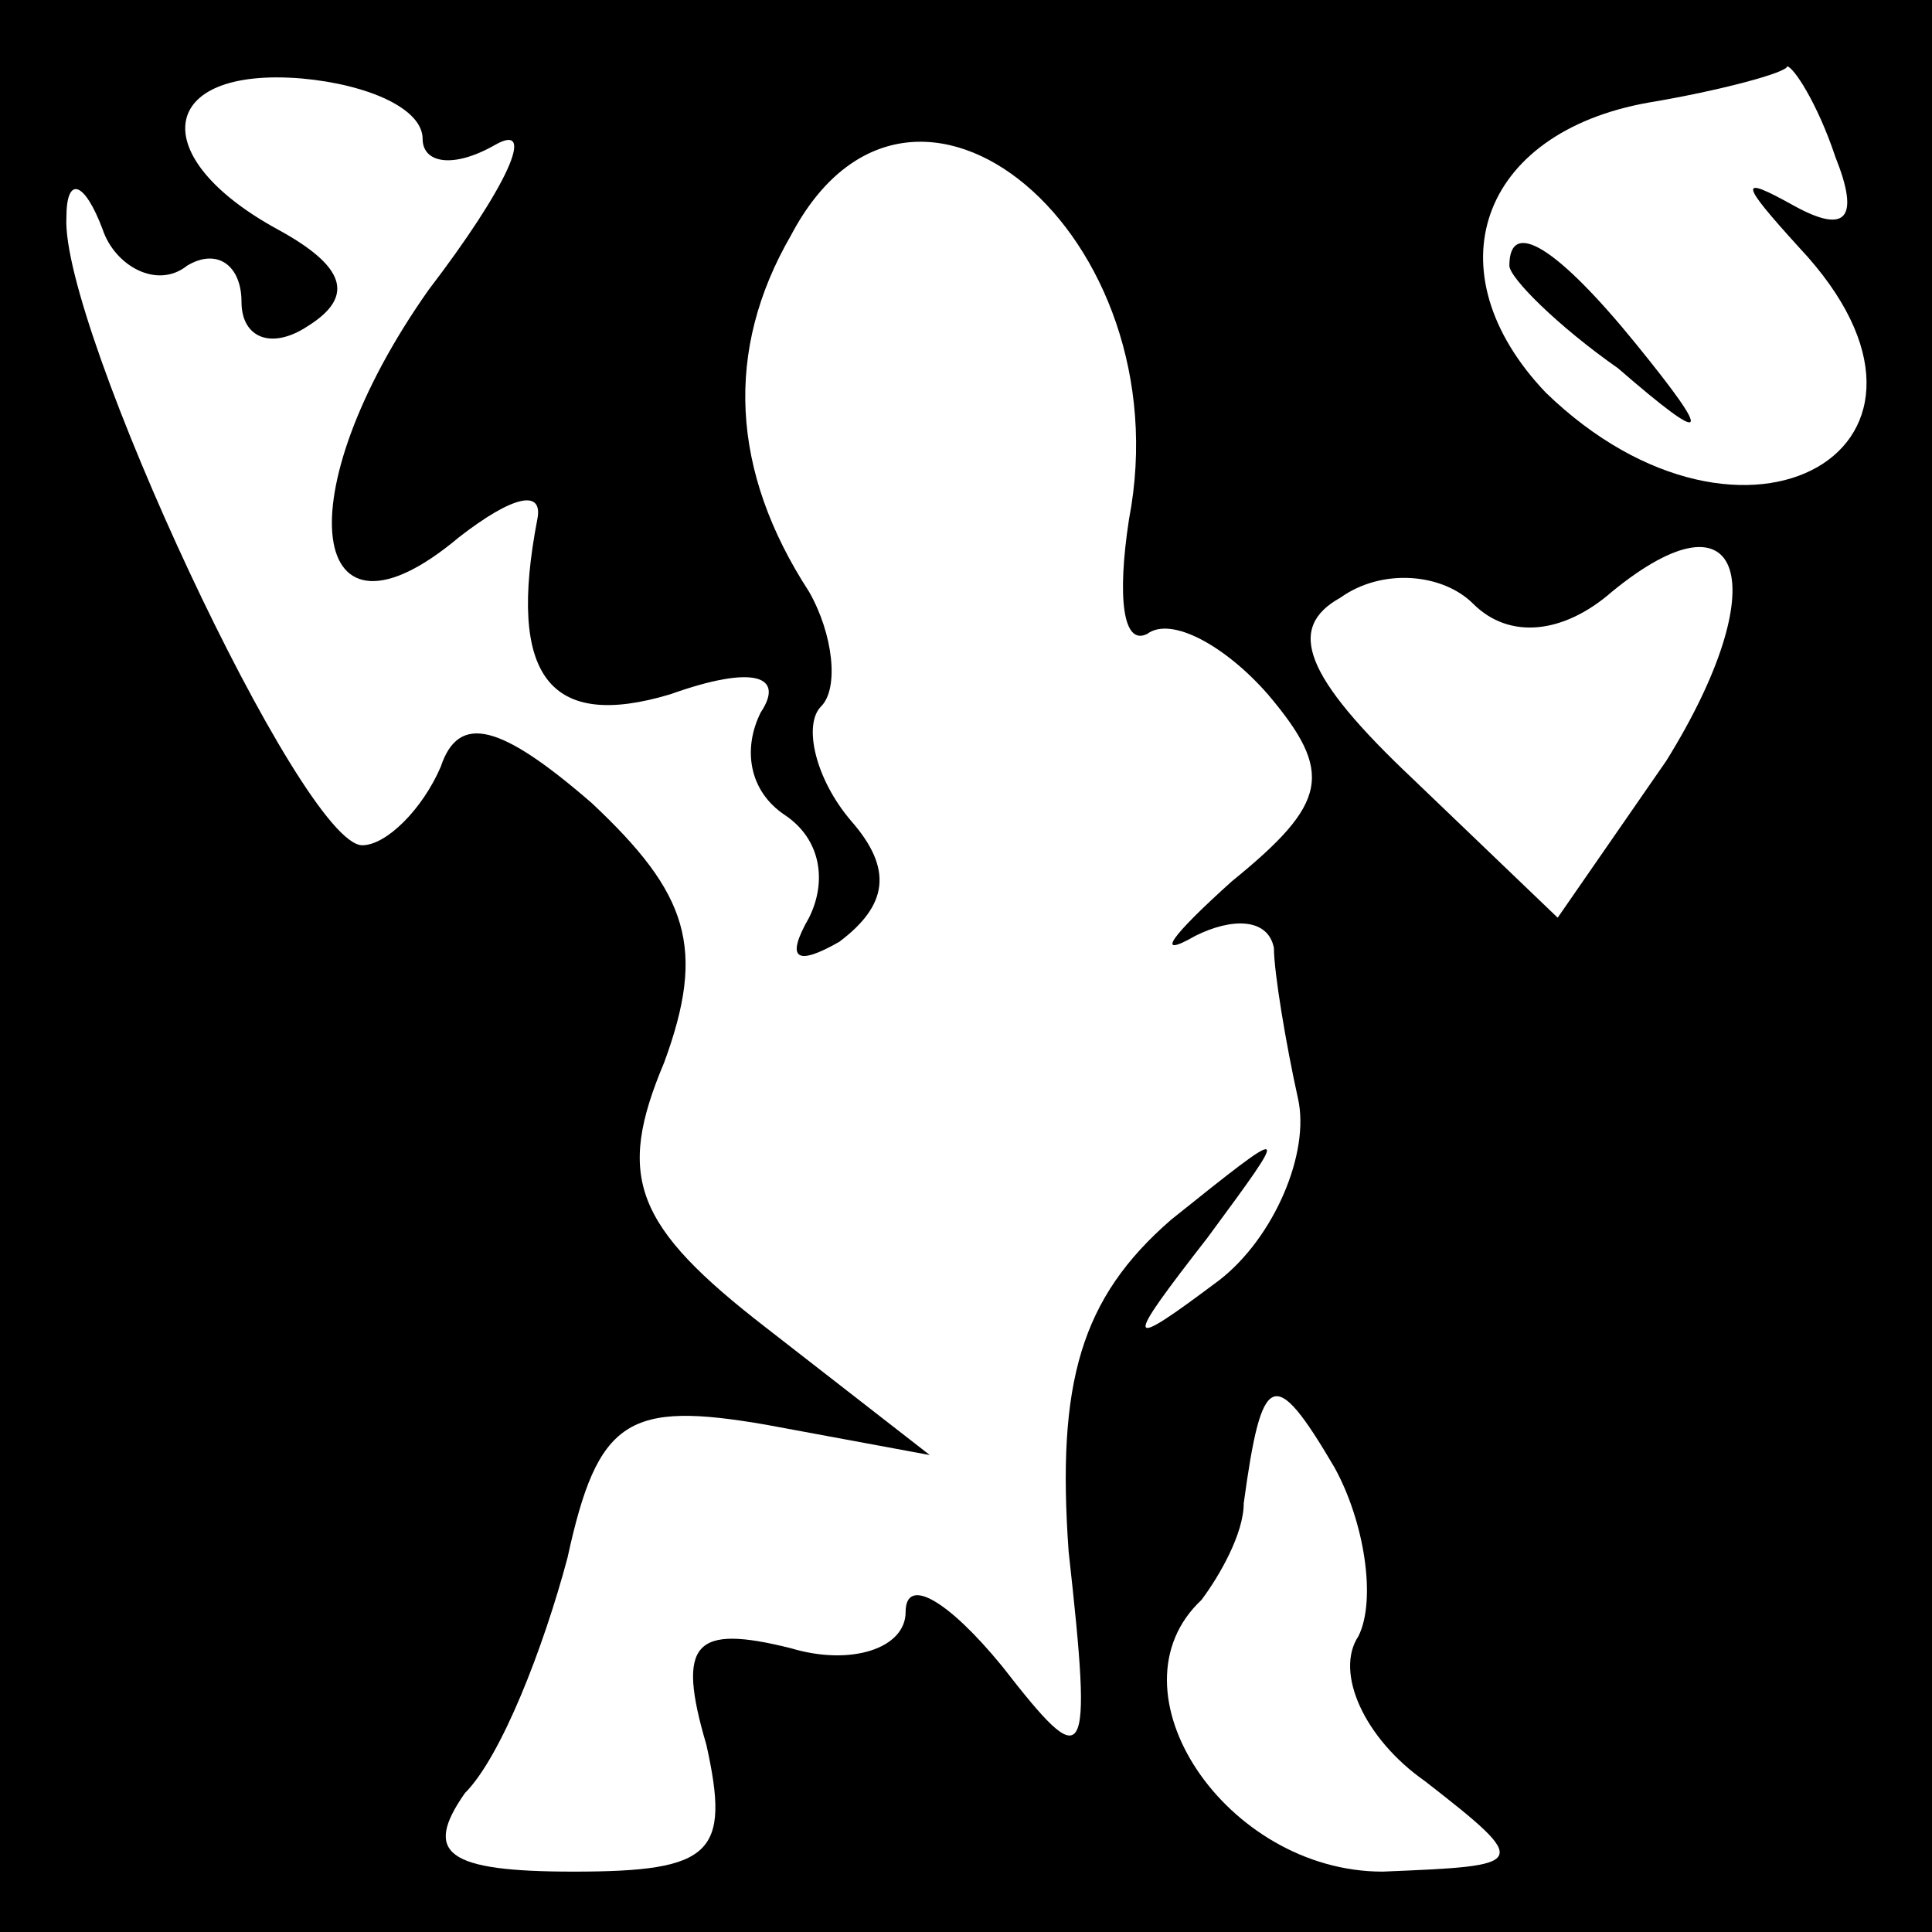 <?xml version="1.0" standalone="no"?>
<!DOCTYPE svg PUBLIC "-//W3C//DTD SVG 20010904//EN"
 "http://www.w3.org/TR/2001/REC-SVG-20010904/DTD/svg10.dtd">
<svg version="1.0" xmlns="http://www.w3.org/2000/svg"
 width="32pt" height="32pt" viewBox="0 0 32 32"
 preserveAspectRatio="xMidYMid meet">
<rect x="0" y="0" width="32" height="32" fill="#808080" stroke="none"/>
<g transform="translate(0,32) scale(0.1,-0.1)"
fill="#000000" stroke="none">
<path fill="#000000" stroke="none" d="M0 160 l0 -160 160 0 160 0 0 160 0
160 -160 0 -160 0 0 -160z"/>
<path fill="#ffffff" stroke="none" d="M70 297 c0 -4 5 -5 12 -1 7 4 2 -7 -11
-24 -24 -34 -20 -62 5 -41 9 7 14 8 13 3 -5 -26 2 -35 22 -29 14 5 19 3 15 -3
-3 -6 -2 -13 4 -17 6 -4 7 -11 4 -17 -4 -7 -2 -8 5 -4 8 6 9 12 2 20 -6 7 -8
16 -5 19 3 3 2 12 -2 19 -13 20 -14 40 -3 59 20 38 65 0 56 -47 -2 -13 -1 -21
3 -19 4 3 13 -2 20 -10 11 -13 10 -18 -6 -31 -10 -9 -13 -13 -6 -9 6 3 12 3
13 -2 0 -4 2 -16 4 -25 2 -9 -4 -23 -13 -30 -16 -12 -16 -11 -2 7 14 19 14 19
-6 3 -15 -13 -19 -27 -17 -55 4 -36 3 -37 -11 -19 -9 11 -16 15 -16 9 0 -6 -9
-9 -19 -6 -16 4 -19 1 -14 -16 4 -18 1 -21 -22 -21 -21 0 -25 3 -18 13 6 6 13
24 17 39 5 23 10 26 33 22 l27 -5 -27 21 c-22 17 -25 25 -17 44 7 19 4 28 -12
43 -15 13 -22 15 -25 6 -3 -7 -9 -13 -13 -13 -10 0 -50 86 -49 104 0 7 3 6 6
-2 2 -6 9 -10 14 -6 5 3 9 0 9 -6 0 -6 5 -8 11 -4 8 5 6 10 -5 16 -22 12 -20
27 4 25 11 -1 20 -5 20 -10z"/>
<path fill="#ffffff" stroke="none" d="M304 294 c4 -10 2 -13 -7 -8 -9 5 -9 4
1 -7 31 -33 -9 -56 -42 -24 -19 20 -11 43 17 48 12 2 23 5 23 6 1 0 5 -6 8
-15z"/>
<path fill="#ffffff" stroke="none" d="M267 222 c22 18 27 1 9 -28 l-18 -26
-24 23 c-18 17 -21 25 -12 30 7 5 17 4 22 -1 6 -6 15 -5 23 2z"/>
<path fill="#ffffff" stroke="none" d="M225 49 c-4 -6 1 -17 11 -24 18 -14 17
-14 -7 -15 -26 0 -46 30 -30 45 3 4 7 11 7 16 3 22 5 23 15 6 5 -9 7 -22 4
-28z"/>
<path fill="#000000" stroke="none" d="M250 276 c0 -2 8 -10 18 -17 15 -13 16
-12 3 4 -13 16 -21 21 -21 13z"/>
</g>
</svg>
